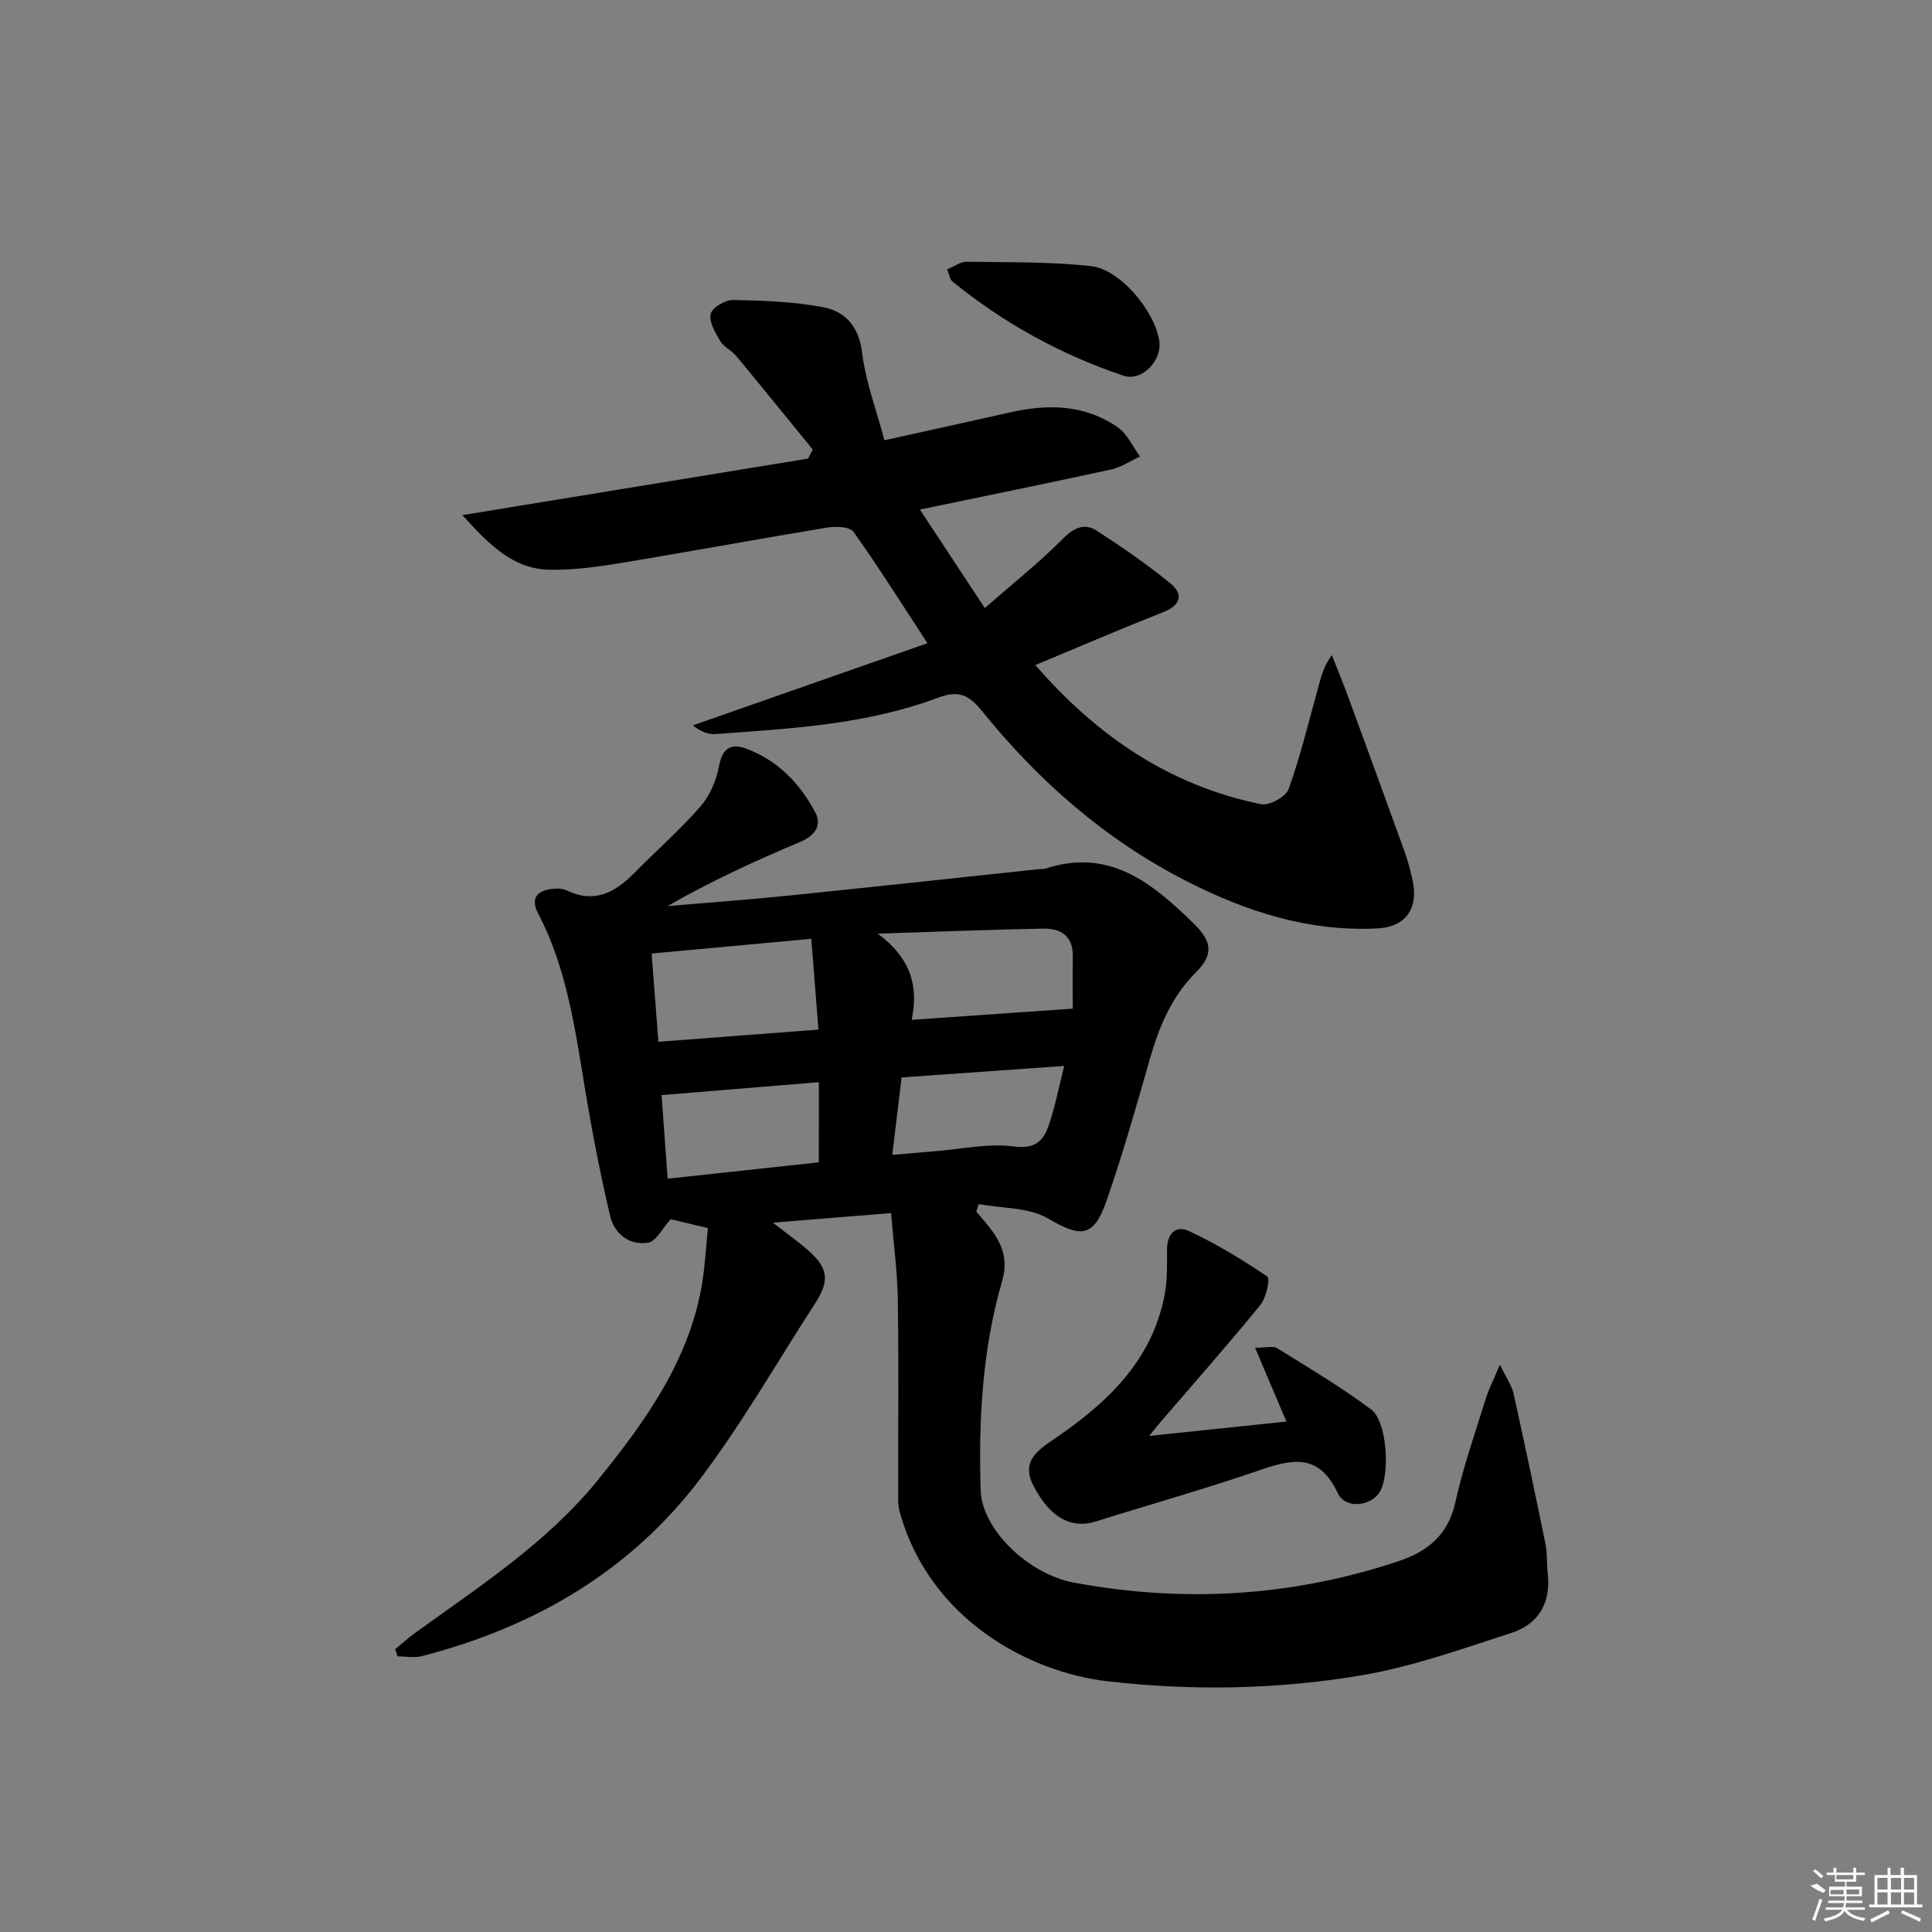 <svg enable-background="new 0 0 400 400" viewBox="0 0 400 400" xmlns="http://www.w3.org/2000/svg"><rect x="0" y="0" width="400" height="400" fill="#808080" stroke="none"/><path d="m310.54 282.55c1.38 2.84 2.45 4.3 2.81 5.92 2.31 10.37 4.49 20.76 6.62 31.17.4 1.94.23 3.99.46 5.97.73 6.15-1.81 10.64-7.54 12.48-10.23 3.3-20.47 6.99-31 8.77-17.42 2.94-35.11 3.25-52.72 1.21-16.09-1.87-36.82-12.8-42.93-35.17-.38-1.41-.28-2.97-.28-4.46-.02-13.16.13-26.33-.08-39.49-.09-5.74-.88-11.47-1.4-17.79-8.38.68-15.86 1.28-24.46 1.98 3.04 2.38 5.32 3.96 7.37 5.79 4.09 3.64 4.39 6.24 1.44 10.81-7.86 12.14-15.07 24.77-23.75 36.29-14.53 19.29-34.48 30.84-57.71 36.85-1.59.41-3.39.05-5.08.05-.16-.49-.31-.99-.47-1.48 1.31-1.08 2.57-2.24 3.95-3.24 13.47-9.76 27.55-18.81 38.15-31.95 9.87-12.23 19-24.92 21.52-41.02.54-3.43.71-6.91 1.12-10.98-2.77-.66-5.56-1.33-7.7-1.84-1.73 1.89-3.01 4.6-4.7 4.87-3.87.63-6.99-1.9-7.84-5.54-2.08-8.85-3.8-17.8-5.28-26.77-2.02-12.29-3.75-24.61-9.62-35.86-1.63-3.11-.29-4.72 2.91-5.08.97-.11 2.11-.12 2.94.28 5.76 2.82 10.08.46 14.08-3.6 4.56-4.63 9.48-8.93 13.73-13.82 1.94-2.23 3.25-5.41 3.8-8.35.68-3.63 2.46-4.69 5.5-3.59 6.56 2.38 11.19 7.19 14.39 13.18 1.46 2.73.02 4.85-3.09 6.16-9.3 3.92-18.48 8.13-27.47 13.29 8.2-.7 16.42-1.29 24.61-2.12 17.51-1.78 35.01-3.7 52.52-5.55.33-.04.69.05.99-.05 13.26-4.42 22.18 2.91 30.76 11.28 3.87 3.78 4.23 6.44.48 10.2-5.01 5.02-7.57 11.16-9.48 17.81-2.82 9.87-5.62 19.77-9 29.46-2.68 7.69-5.31 7.61-12.11 3.65-4-2.33-9.5-2.07-14.33-2.98-.17.52-.34 1.04-.52 1.56 1.01 1.21 2.07 2.38 3.02 3.64 2.43 3.18 3.56 6.49 2.35 10.66-4.12 14.2-4.92 28.79-4.46 43.48.24 7.72 9.47 17.21 19.43 19.06 22.63 4.19 45.02 2.87 66.95-4.42 6.01-2 10.37-5.35 11.87-12.15 1.6-7.26 4.09-14.33 6.3-21.46.6-1.98 1.57-3.84 2.95-7.11zm-141.09-69.38c-.55-7-1.01-12.82-1.48-18.8-11.59 1.07-22.11 2.04-33.06 3.05.49 6.28.93 12 1.41 18.27 11.09-.85 21.75-1.66 33.13-2.52zm19.3-2.02c11.43-.8 22.02-1.53 33.35-2.32 0-2.77-.04-6.84.01-10.91.05-4.11-2.49-5.72-6.03-5.66-10.87.2-21.73.64-34.36 1.04 6.94 5.14 8.47 10.95 7.03 17.85zm-19.21 12.9c-10.93.9-21.55 1.77-32.57 2.68.43 5.88.83 11.44 1.26 17.3 10.71-1.16 20.89-2.25 31.3-3.38.01-5.59.01-10.82.01-16.6zm15.19 15.06c3.36-.29 6.12-.54 8.89-.76 5.44-.43 10.99-1.69 16.27-.99 4.23.56 6.03-1 7.13-4.08 1.36-3.82 2.11-7.85 3.32-12.59-11.64.82-22.51 1.59-33.67 2.38-.65 5.36-1.26 10.38-1.94 16.04z"/><path d="m192.02 133.17c-5.54-8.47-10.21-15.91-15.3-23.05-.76-1.06-3.6-1.19-5.34-.91-14.41 2.37-28.77 5.04-43.18 7.41-4.73.78-9.55 1.41-14.32 1.34-7.57-.11-12.45-5.03-18.15-11.31 24.72-4.04 48.14-7.87 71.56-11.7.33-.62.66-1.25.99-1.87-5.28-6.47-10.53-12.96-15.86-19.39-.94-1.14-2.54-1.81-3.27-3.03-1.04-1.74-2.38-3.97-2.02-5.65.27-1.29 3-2.93 4.61-2.9 6.25.12 12.59.33 18.71 1.5 4.61.88 7.39 4.03 8.05 9.45.73 5.99 2.94 11.79 4.61 18.09 9.11-2.02 17.51-3.84 25.88-5.74 7.88-1.8 15.58-1.72 22.43 3.06 1.98 1.38 3.1 3.99 4.62 6.04-1.99.92-3.9 2.23-6 2.69-12.92 2.82-25.87 5.45-39.59 8.3 4.49 6.81 8.66 13.13 13.45 20.39 5.71-5 11.27-9.43 16.25-14.43 2.31-2.32 4.48-3.16 6.94-1.57 5.26 3.4 10.44 6.97 15.27 10.93 2.62 2.15 2.19 4.44-1.44 5.88-8.78 3.47-17.46 7.2-26.56 10.99 12.72 14.67 27.8 24.96 46.73 28.81 1.69.34 5.12-1.52 5.69-3.09 2.45-6.83 4.16-13.93 6.1-20.94.61-2.19 1.08-4.41 2.86-6.83 1.09 2.76 2.24 5.5 3.26 8.29 3.94 10.73 7.87 21.46 11.74 32.21.73 2.02 1.29 4.12 1.74 6.22 1.21 5.75-1.46 9.56-7.29 9.86-14.19.72-27.21-3.48-39.67-9.86-16.74-8.56-30.54-20.69-42.27-35.22-2.62-3.25-4.79-4.29-9.07-2.68-14.79 5.56-30.47 6.39-46.05 7.52-1.51.11-3.08-.52-4.69-1.8 15.97-5.58 31.94-11.18 48.58-17.01z"/><path d="m237.92 297.29c10.17-1.06 18.99-1.98 28.42-2.97-2.2-5.17-4.19-9.86-6.49-15.28 2.38 0 3.76-.43 4.55.07 6.59 4.1 13.3 8.08 19.5 12.72 3.29 2.46 3.91 13.32 1.81 16.98-1.76 3.07-7.17 3.7-8.75.32-3.91-8.38-9.54-7.03-16.39-4.67-11.11 3.83-22.46 7-33.67 10.54-5.16 1.63-9.5-.86-12.87-7.25-2.63-4.99.49-7.28 3.98-9.65 10.97-7.45 20.44-16.14 23.1-29.95.59-3.05.53-6.24.51-9.37-.02-3.31 1.75-5.21 4.58-3.89 5.64 2.65 11.03 5.91 16.19 9.41.62.42-.23 4.39-1.44 5.87-6.62 8.12-13.57 15.98-20.4 23.93-.54.62-1.05 1.27-2.63 3.19z"/><path d="m196.09 55.77c1.62-.67 2.81-1.6 3.98-1.58 8.59.14 17.22-.02 25.74.89 6.13.65 13.33 9.37 14.22 15.58.56 3.91-3.55 8.42-7.43 7.12-12.95-4.36-24.85-10.87-35.47-19.56-.45-.38-.53-1.19-1.04-2.45z"/><g fill="#fafafa"><path d="m374.8 390.4 1.4-.4c.7.5 1.3 1 1.8 1.4l-.5.5c-1.5-.6-2.1-1.1-2.7-1.5zm1 7.3-.6-.3c.5-1.4 1.1-2.8 1.5-4.3.2.1.4.2.6.3-.5 1.3-1 2.8-1.5 4.3zm-.4-10.3.4-.4c.4.3 1 .8 1.7 1.4l-.5.5c-.4-.5-1-1-1.6-1.5zm2.5.3h1.7v-1h.6v1h3.5v-1h.6v1h1.8v.5h-1.8v1.4h-2v1h3.2v2h-3.2v.9h3.3v.5h-3.4c0 .3-.1.6-.1.9h4v.5h-3.7c.7.9 1.9 1.5 3.8 1.7-.1.2-.2.4-.3.6-2.1-.4-3.5-1.1-4-2.1-.4 1-1.8 1.7-4 2.2-.1-.2-.2-.4-.3-.6 2.1-.4 3.4-1 3.8-1.8h-3.4v-.5h3.6c.1-.3.1-.6.2-.9h-3.3v-.5h3.4c0-.3 0-.6 0-.9h-3.2v-2h3.3v-1h-2.1v-1.4h-1.7v-.5zm1.1 3.5v1h2.7c0-.3 0-.4 0-.4 0-.1 0-.2 0-.2 0-.1 0-.2 0-.3h-2.7zm1.2-3v.9h3.5v-.9zm4.7 3h-2.6v.6.4h2.6z"/><path d="m393.6 386.7h.6v1.5h2.7v6.1h1.1v.6h-11v-.6h1.1v-6.1h2.7v-1.5h.6v1.5h2.1v-1.5zm-2.7 8.8.4.6c-1.2.6-2.5 1.3-3.8 1.9-.1-.2-.2-.4-.3-.6 1.2-.6 2.5-1.2 3.7-1.9zm-2.2-6.7v2.4h2.1v-2.4zm0 3v2.5h2.1v-2.5zm2.8-3v2.4h2.1v-2.4zm0 3v2.5h2.1v-2.5zm6 6.1c-1.4-.7-2.7-1.3-3.9-1.8l.2-.6c1.5.6 2.7 1.2 3.9 1.7zm-1.2-9.1h-2.1v2.4h2.1zm-2.1 3v2.5h2.1v-2.5z"/></g></svg>